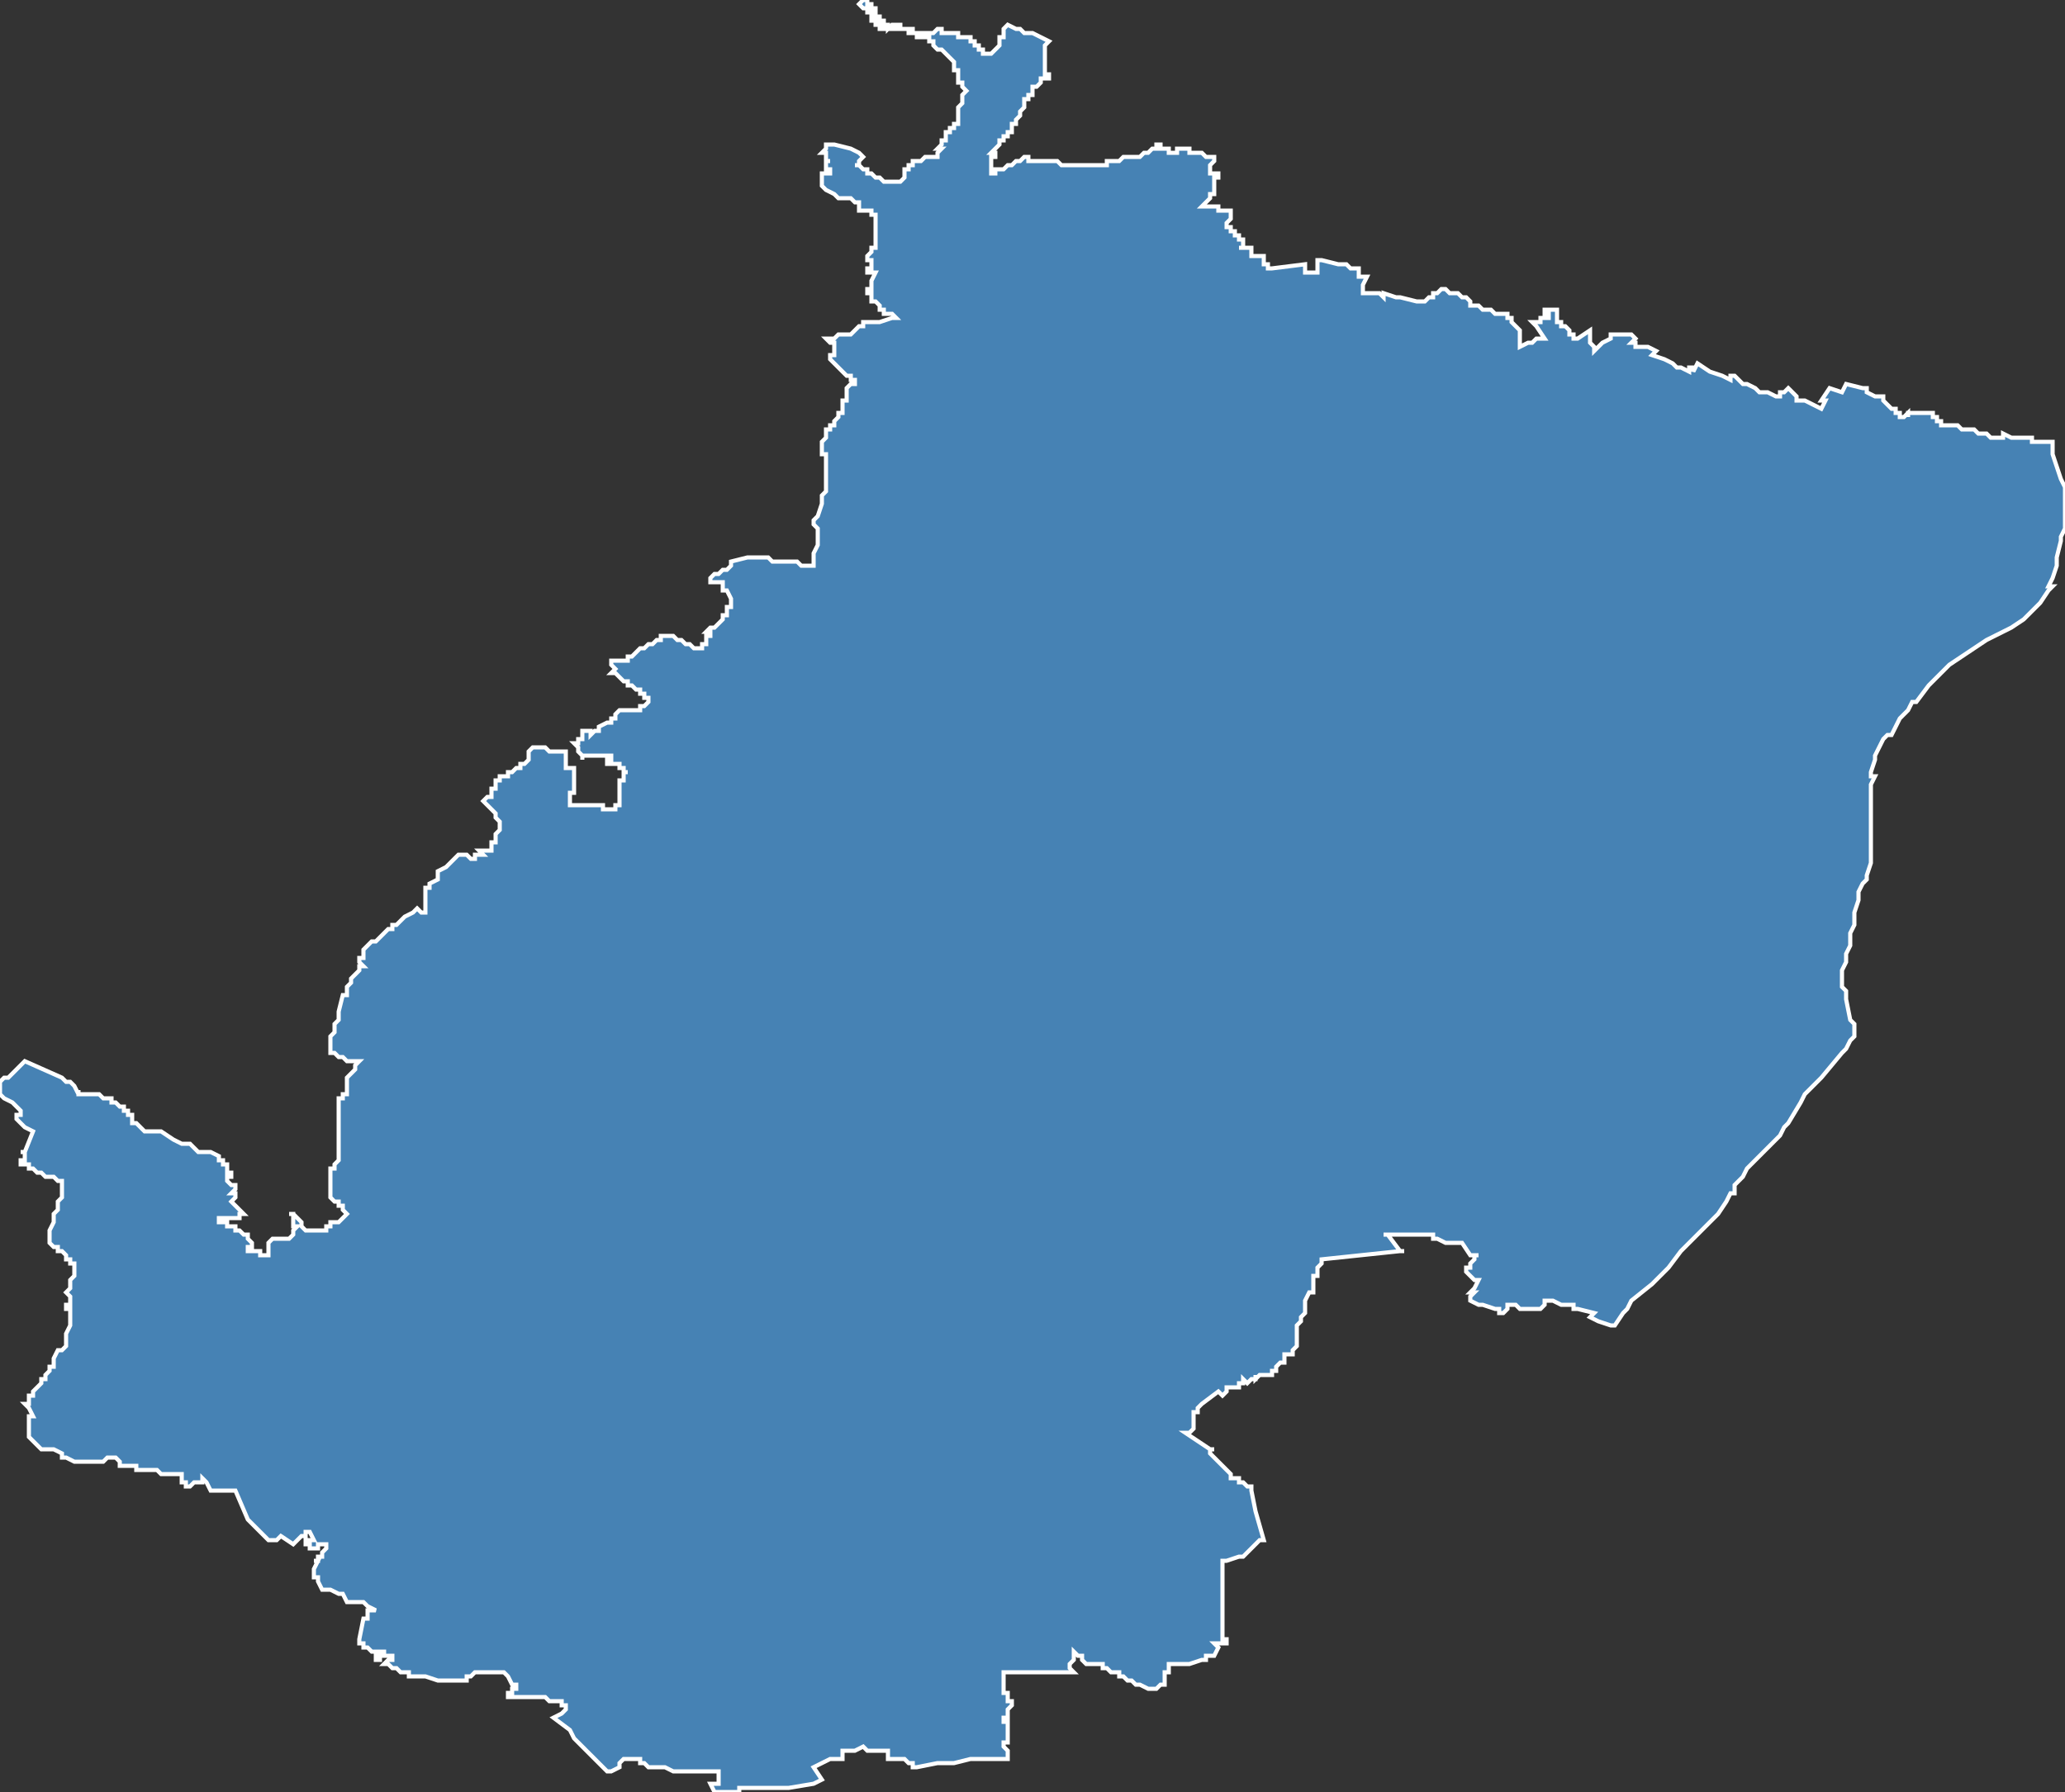 <?xml version="1.0" encoding="utf-8"?>
<svg version="1.1" id="svgmap" xmlns="http://www.w3.org/2000/svg" xmlns:xlink="http://www.w3.org/1999/xlink" x="0px" y="0px" width="100%" height="100%" viewBox="0 0 500 434">
<rect x="0" y="0" width="500" height="434" fill="#333333" stroke="none"/>
<polygon points="209,0 209,0 210,0 210,0 210,0 210,0 210,0 210,1 210,1 210,1 210,1 210,1 211,1 211,1 211,1 211,1 211,1 211,1 211,1 211,1 211,2 212,2 212,2 212,3 212,3 212,4 213,4 213,4 213,4 213,4 213,4 213,4 213,5 213,5 214,5 214,5 214,5 214,6 214,6 214,6 214,6 215,6 215,6 215,6 215,7 216,6 216,6 216,6 216,6 217,6 217,6 217,6 217,6 218,6 218,6 218,6 218,7 219,7 219,7 219,7 219,7 220,7 220,7 220,7 220,7 221,7 221,7 221,8 222,8 222,8 222,8 223,8 223,8 224,8 224,8 224,8 224,8 225,8 225,8 225,8 225,8 225,8 226,8 226,8 226,8 226,8 226,8 227,7 227,7 227,7 227,7 227,7 227,7 227,7 227,7 228,7 228,7 228,7 228,7 228,8 229,8 229,8 229,8 229,8 229,8 230,8 230,8 230,8 231,8 231,8 231,8 232,8 232,9 233,9 233,9 233,9 233,9 233,9 234,9 234,9 234,9 234,9 234,9 235,9 235,10 235,10 236,10 236,11 236,11 237,11 237,12 237,12 238,12 238,12 238,13 239,13 239,13 239,13 239,13 240,13 240,13 240,13 240,13 241,12 241,12 242,11 242,11 242,10 242,10 242,10 242,9 243,9 243,9 243,9 243,8 243,8 243,8 243,8 243,8 243,7 244,6 246,7 247,7 247,7 248,8 250,8 252,9 252,9 254,10 254,10 253,11 253,12 253,12 253,12 253,12 253,12 253,13 253,13 253,14 253,14 253,14 253,15 253,16 253,17 253,17 253,17 253,18 254,18 254,19 254,19 254,19 254,19 254,19 254,19 254,19 254,19 254,19 253,19 253,19 253,19 252,19 252,19 252,20 252,20 251,21 250,21 250,22 250,23 249,23 249,24 249,24 248,24 248,25 248,26 248,26 247,27 247,27 247,27 247,28 247,28 246,29 246,29 246,29 246,29 246,30 246,30 245,30 245,31 245,31 245,31 245,31 245,31 245,32 245,32 244,32 244,32 244,32 244,33 244,33 244,33 243,33 243,34 243,34 242,34 242,35 242,35 242,35 242,35 241,36 241,36 241,36 240,37 240,37 240,37 240,37 240,37 241,37 241,37 241,38 241,38 241,38 241,38 241,38 241,38 241,38 240,38 240,38 240,38 240,39 240,39 240,39 240,39 240,40 240,40 240,41 240,41 241,41 241,41 241,41 241,41 240,41 240,41 240,42 241,42 241,42 241,41 241,41 242,41 242,41 243,41 243,41 244,40 244,40 244,40 244,40 244,40 245,40 245,40 245,40 246,39 246,39 246,39 247,39 247,39 248,38 248,38 248,38 249,38 249,38 249,39 250,39 250,39 251,39 251,39 251,39 252,39 252,39 252,39 253,39 254,39 254,39 255,39 255,39 256,39 257,40 257,40 257,40 258,40 258,40 258,40 259,40 259,40 259,40 259,40 260,40 261,40 261,40 262,40 262,40 263,40 264,40 265,40 265,40 266,40 266,40 267,40 267,40 267,40 267,40 268,40 268,40 268,39 269,39 269,39 270,39 270,39 271,39 271,39 272,38 273,38 274,38 275,38 276,38 276,38 276,38 277,37 277,37 277,37 278,37 278,37 278,37 279,36 279,36 279,36 279,36 280,36 280,36 280,35 280,35 280,35 281,35 281,36 282,36 282,36 282,36 282,36 282,36 283,36 283,36 283,36 283,37 284,37 284,37 284,37 284,37 284,37 284,37 285,37 285,36 285,36 285,36 285,36 285,36 286,36 286,36 286,36 286,36 287,36 287,36 287,36 287,36 288,36 288,37 288,37 288,37 288,37 288,37 289,37 289,37 290,37 290,37 291,37 291,37 291,37 292,38 292,38 293,38 293,38 293,38 294,38 294,38 294,39 294,39 294,39 293,40 293,40 293,40 293,40 293,41 293,41 293,41 293,41 293,41 293,41 293,41 293,42 293,42 293,42 293,42 293,42 294,42 294,42 294,42 294,42 294,42 294,42 295,42 295,42 295,42 295,42 295,43 295,43 294,43 294,43 294,43 294,44 294,44 294,44 294,44 294,45 294,45 294,45 294,46 294,46 294,47 294,47 293,47 293,47 293,48 293,48 292,49 291,50 291,50 291,50 292,50 292,50 292,50 292,50 292,50 293,50 293,50 293,50 293,50 294,50 294,50 294,50 294,50 294,50 294,50 295,50 295,50 295,50 295,51 295,51 296,51 296,51 297,51 297,51 298,51 298,52 298,52 298,52 298,52 298,52 298,52 298,52 298,53 298,53 298,53 298,53 297,54 297,54 297,54 297,54 297,54 297,54 297,55 298,55 298,55 298,55 298,55 298,55 298,55 298,55 298,56 299,56 299,56 299,56 299,56 299,56 299,57 299,57 299,57 299,57 300,57 300,58 300,58 300,58 300,58 301,58 301,58 301,58 301,58 301,58 301,58 301,58 301,59 301,59 301,59 301,59 301,59 301,59 301,59 301,60 301,60 301,60 300,60 301,60 301,60 301,60 302,60 302,60 302,60 302,60 303,60 303,60 303,61 303,62 303,62 306,62 306,62 306,62 306,62 306,62 306,63 306,63 306,63 306,63 306,63 306,63 306,63 306,63 306,64 307,64 307,65 307,65 307,65 307,65 307,65 308,65 316,64 316,64 316,65 316,66 316,66 316,66 318,66 319,66 319,66 319,65 319,65 319,65 319,65 319,63 319,63 320,63 320,63 324,64 324,64 324,64 325,64 326,64 327,65 329,65 329,66 329,66 329,66 329,66 329,66 329,66 329,66 329,67 329,67 331,67 330,69 330,70 330,71 330,71 332,71 333,71 334,71 334,71 335,72 335,72 335,71 335,71 338,72 338,72 338,72 339,72 343,73 344,73 344,73 344,73 344,73 345,73 345,73 345,73 345,73 346,72 346,72 346,72 346,72 347,72 347,72 347,71 348,71 348,71 348,71 349,70 349,70 349,70 350,70 350,70 351,71 351,71 351,71 352,71 352,71 353,71 353,71 353,71 354,72 354,72 355,72 356,73 356,73 356,73 356,73 356,74 356,74 358,74 359,75 359,75 360,75 361,75 361,75 362,76 363,76 364,76 364,76 365,76 365,77 366,77 366,78 367,79 367,79 367,79 367,79 367,79 368,80 368,81 368,81 368,82 368,83 368,83 368,84 368,84 370,83 371,83 371,83 371,83 372,82 372,82 373,82 374,82 374,82 374,82 372,79 371,78 371,78 373,78 373,77 374,77 375,77 375,77 375,77 375,76 374,76 374,76 374,75 374,75 374,75 375,75 376,75 376,75 376,75 376,75 377,75 377,75 377,75 377,75 377,75 377,75 377,76 377,76 377,76 377,77 377,77 377,77 377,78 377,78 377,78 378,78 378,79 378,79 379,79 380,80 380,80 380,80 380,80 380,81 380,81 381,81 381,82 382,82 382,82 382,82 385,80 385,80 385,80 385,80 385,80 385,81 385,82 385,82 385,82 385,83 385,83 386,84 386,85 386,85 387,84 387,84 388,83 388,83 390,82 390,82 390,82 390,81 391,81 391,81 391,81 391,81 392,81 392,81 393,81 393,81 393,81 394,81 395,81 396,82 396,82 396,82 396,82 395,83 395,83 396,83 396,84 398,84 399,84 399,84 401,85 401,85 401,85 401,85 401,85 400,86 400,86 403,87 403,87 405,88 406,89 407,89 409,90 409,90 409,90 409,89 410,89 410,90 410,90 411,88 414,90 414,90 414,90 414,90 417,91 417,91 417,91 419,92 419,92 419,92 419,91 420,91 422,93 423,93 423,93 425,94 425,94 425,94 426,95 428,95 430,96 430,96 431,96 431,96 431,96 431,95 431,95 432,95 433,94 433,94 434,95 434,95 434,95 435,96 435,96 435,97 436,97 436,97 437,97 441,99 441,99 442,97 442,97 441,97 441,97 443,94 443,94 443,94 443,94 443,94 446,95 446,95 446,95 447,93 447,93 451,94 451,94 452,94 452,94 452,94 452,95 454,96 454,96 454,96 454,96 455,96 455,96 456,96 456,96 456,97 457,98 457,98 457,98 458,99 458,99 459,99 459,100 459,100 459,100 459,100 459,100 460,100 460,100 460,100 460,100 460,100 460,100 460,101 460,101 460,101 460,101 461,101 461,101 461,101 461,101 462,100 462,101 462,101 462,100 463,100 463,100 463,100 463,100 463,100 463,100 464,100 464,100 464,100 465,100 465,100 465,100 465,100 466,100 466,100 466,100 466,100 466,100 467,100 467,100 467,100 467,100 467,100 467,100 468,100 468,101 468,101 469,101 469,101 469,102 469,102 470,102 470,102 470,102 470,103 470,103 471,103 471,103 471,103 471,103 471,103 472,103 472,103 472,103 472,103 472,103 473,103 473,103 473,103 473,103 473,103 474,103 474,103 475,104 475,104 475,104 475,104 475,104 476,104 476,104 476,104 476,104 477,104 477,104 477,104 477,104 478,104 478,104 479,105 479,105 480,105 481,105 481,105 481,105 482,106 483,106 484,106 484,106 484,106 484,106 485,106 485,106 485,105 485,105 485,105 487,106 488,106 489,106 489,106 489,106 489,106 489,106 492,106 492,106 492,106 492,106 492,107 493,107 493,107 496,107 497,107 497,109 497,110 498,113 499,116 500,118 500,118 500,120 500,123 500,128 499,130 499,130 499,131 498,135 498,137 498,137 497,140 496,142 496,142 497,142 496,143 494,146 492,148 490,150 487,152 481,155 475,159 472,161 469,164 467,166 464,170 463,170 462,172 460,174 458,178 457,178 457,178 456,179 455,181 454,183 454,184 453,187 453,188 454,188 453,190 453,194 453,197 453,198 453,202 453,203 453,204 453,205 453,209 452,212 452,213 451,214 450,216 450,218 449,221 449,224 448,226 448,227 448,229 447,231 447,233 446,235 446,237 446,239 447,240 447,241 447,242 448,247 449,248 449,249 449,249 449,250 449,251 449,251 448,252 448,252 447,254 446,255 446,255 441,261 438,264 437,265 436,267 433,272 432,273 431,275 430,276 427,279 423,283 422,285 421,286 420,287 420,288 420,289 419,289 418,291 416,294 416,294 414,296 414,296 411,299 408,302 407,303 404,307 400,311 395,315 394,317 393,318 391,321 390,321 390,321 387,320 385,319 385,319 385,319 386,318 386,318 386,318 386,318 386,318 382,317 381,317 381,317 381,317 381,316 381,316 381,316 379,316 379,316 378,316 378,316 378,316 376,315 375,315 375,315 375,315 374,315 374,316 373,317 373,317 373,317 372,317 371,317 371,317 370,317 369,317 369,317 368,317 367,316 365,316 365,316 365,317 364,318 364,318 364,318 363,318 363,318 363,317 362,317 362,317 359,316 358,316 356,315 356,315 356,315 356,314 357,313 356,313 357,312 357,312 357,312 358,310 357,310 357,310 356,309 355,308 355,308 355,308 355,308 355,308 355,307 355,307 356,307 356,307 356,306 357,305 357,305 357,304 358,304 356,304 356,304 356,304 354,301 354,301 354,301 352,301 350,301 348,300 347,300 347,300 347,299 347,299 347,299 344,299 344,299 341,299 336,299 336,299 335,299 336,299 339,303 340,303 339,303 320,305 320,305 320,306 320,306 320,306 320,306 319,307 319,307 319,308 319,308 319,308 319,309 318,309 318,310 318,310 318,311 318,312 318,313 318,313 318,313 318,313 317,313 317,313 316,315 316,316 316,316 316,317 316,317 316,318 316,318 315,319 315,320 315,320 314,321 314,321 314,322 314,322 314,322 314,323 314,323 314,324 314,324 314,324 314,325 314,325 314,326 314,326 313,327 313,327 313,328 313,328 313,328 312,328 312,328 311,328 311,329 311,329 311,329 311,330 310,330 310,330 309,331 309,331 309,331 309,332 308,332 308,332 308,332 308,333 307,333 307,333 307,333 307,333 306,333 306,333 305,333 305,333 305,333 304,334 304,333 304,334 303,334 302,335 301,334 301,335 301,335 300,335 300,335 300,335 300,336 299,336 299,336 299,336 299,336 298,336 298,336 298,336 297,336 297,337 297,337 297,337 297,337 296,338 296,338 295,337 295,337 291,340 290,341 290,342 289,342 289,342 289,343 289,343 289,343 289,344 289,345 289,345 289,346 289,346 288,347 287,347 287,347 290,349 293,351 294,351 294,351 293,351 293,351 293,351 293,352 293,352 293,352 294,353 294,353 295,354 295,354 296,355 297,356 297,356 297,356 297,356 297,356 298,357 298,358 298,358 299,358 300,358 300,359 301,359 301,359 302,360 302,360 302,360 303,360 303,360 303,360 303,361 304,366 306,373 306,373 305,373 301,377 301,377 300,377 300,377 300,377 297,378 296,378 296,378 296,378 296,379 296,381 296,382 296,382 296,384 296,384 296,389 296,389 296,394 296,394 296,394 296,395 296,396 296,396 296,397 297,397 297,398 297,398 297,398 295,398 294,398 294,398 295,399 295,399 294,401 293,401 292,401 292,401 292,402 292,402 292,402 291,402 291,402 291,402 288,403 288,403 287,403 287,403 287,403 287,403 287,403 287,403 283,403 283,403 283,403 283,403 283,404 283,405 282,405 282,406 282,406 282,407 282,407 282,407 282,407 282,408 281,408 281,408 281,408 280,409 279,409 279,409 279,409 278,409 276,408 275,408 274,407 274,407 273,407 272,406 272,406 271,406 271,405 271,405 270,405 269,405 268,404 267,404 267,403 266,403 266,403 266,403 265,403 264,403 263,403 263,403 263,403 262,402 262,401 261,401 260,400 260,400 260,400 260,400 260,400 260,402 259,403 259,404 260,405 260,405 259,405 259,405 259,405 259,405 254,405 254,405 253,405 248,405 247,405 246,405 245,405 244,405 243,405 243,405 243,407 243,408 243,408 243,409 243,409 243,409 243,409 243,410 243,410 243,410 244,410 244,412 245,412 245,413 244,414 244,414 244,414 244,415 244,416 244,416 243,416 243,417 243,417 244,417 244,417 244,418 244,418 244,418 244,418 244,418 244,418 244,419 244,419 244,419 244,420 244,420 244,421 244,422 244,422 244,422 244,422 243,422 243,423 243,423 243,423 243,423 244,424 244,425 244,426 241,426 240,426 237,426 235,426 231,427 230,427 228,427 227,427 222,428 221,428 221,428 221,427 220,427 220,427 220,427 219,426 219,426 219,426 218,426 218,426 218,426 217,426 217,426 215,426 215,426 215,426 215,426 215,426 215,425 215,425 215,425 215,424 215,424 215,424 211,424 210,424 210,424 209,423 207,424 207,424 207,424 206,424 206,424 206,424 206,424 206,424 205,424 205,424 204,424 204,425 204,426 203,426 202,426 202,426 202,426 201,426 197,428 199,431 197,432 191,433 190,433 190,433 190,433 189,433 189,433 188,433 188,433 187,433 187,433 186,433 186,433 186,433 185,433 184,433 184,433 182,433 182,433 181,433 181,433 180,433 180,433 180,433 179,433 179,434 179,434 179,434 179,434 179,434 178,434 178,434 178,434 178,434 177,434 177,434 177,434 176,434 176,434 175,434 173,434 172,432 174,432 174,431 174,431 174,430 174,430 174,429 174,429 174,429 173,429 173,429 172,429 170,429 169,429 168,429 167,429 165,429 164,429 164,429 163,429 161,428 160,428 160,428 159,428 158,428 158,428 157,428 156,427 155,427 155,426 154,426 154,426 154,426 154,426 153,426 152,426 151,426 151,426 150,427 150,428 148,429 148,429 147,429 147,429 143,425 143,425 142,424 142,424 142,424 141,423 140,422 139,421 138,419 134,416 134,416 136,415 137,414 137,414 137,414 137,413 137,413 137,413 136,413 136,413 136,413 136,412 135,412 135,412 134,412 134,412 133,412 132,411 132,411 131,411 131,411 131,411 131,411 131,411 130,411 130,411 130,411 128,411 126,411 125,411 123,411 123,410 124,410 124,410 124,409 124,409 124,409 124,409 124,409 125,409 125,409 125,408 125,408 125,408 125,408 125,408 124,408 123,406 122,405 119,405 115,405 114,406 114,406 114,406 114,406 114,406 114,406 113,406 113,406 113,407 113,407 113,407 112,407 112,407 111,407 111,407 109,407 109,407 109,407 109,407 109,407 109,407 108,407 107,407 106,407 106,407 106,407 103,406 102,406 102,406 102,406 102,406 102,406 100,406 99,406 99,406 99,405 98,405 98,405 98,405 98,405 98,405 97,405 97,405 97,405 96,404 96,404 95,404 94,403 93,403 93,403 93,403 94,402 94,402 95,402 95,402 95,402 95,401 94,401 94,401 94,401 93,401 93,401 93,401 93,401 93,400 93,400 93,400 92,400 92,400 92,400 92,401 92,401 92,401 92,401 92,401 92,402 91,402 91,402 91,402 91,401 91,401 91,400 90,400 90,400 89,399 89,399 88,399 88,398 88,398 87,398 87,398 87,398 87,398 87,397 88,392 89,392 89,391 89,390 90,390 91,390 91,390 91,390 91,390 91,390 91,390 91,390 89,389 89,389 89,389 89,389 89,389 88,388 88,388 87,388 86,388 86,388 86,388 86,388 86,388 85,388 85,388 84,388 84,388 83,386 83,386 83,386 82,386 82,386 82,386 82,386 82,386 80,385 79,385 78,385 78,385 77,383 77,382 76,382 76,382 76,382 76,381 76,381 76,381 76,381 76,380 76,380 77,378 77,378 76,378 76,378 76,378 77,378 77,377 77,377 77,377 77,377 77,377 78,377 78,376 78,376 79,375 79,375 79,375 79,375 79,375 79,374 78,374 77,374 77,374 77,374 77,375 75,375 75,374 74,374 74,374 74,373 76,373 75,371 74,371 74,372 73,372 73,372 72,373 72,373 72,373 71,374 71,374 68,372 67,373 67,373 65,373 65,373 65,373 60,368 57,361 56,361 54,361 53,361 52,361 52,361 51,361 51,361 51,361 51,361 50,359 50,359 50,359 49,358 49,359 49,359 48,359 47,359 47,359 46,360 46,360 46,360 45,360 45,360 45,359 45,359 44,359 44,359 44,359 44,358 44,358 44,358 44,358 44,357 43,357 43,357 42,357 42,357 39,357 38,356 37,356 37,356 36,356 35,356 35,356 33,356 33,356 33,356 33,355 32,355 32,355 29,355 29,354 29,354 28,353 28,353 28,353 27,353 27,353 26,353 26,353 25,354 25,354 25,354 24,354 24,354 23,354 23,354 22,354 21,354 21,354 20,354 20,354 18,354 16,353 15,353 15,352 13,351 12,351 12,351 12,351 11,351 11,351 10,351 10,351 10,351 9,350 9,350 8,349 8,349 8,349 8,349 7,348 7,348 7,347 7,347 7,347 7,346 7,345 7,345 7,345 7,345 7,344 7,344 7,344 7,344 7,344 7,343 8,343 8,343 7,341 7,341 6,340 6,340 7,340 7,339 7,339 7,339 7,338 7,338 8,338 8,337 8,337 8,337 9,336 10,335 10,335 10,335 10,335 10,335 10,334 11,334 11,334 11,334 11,333 12,332 12,332 12,331 12,331 13,331 13,331 13,331 13,330 13,330 13,329 13,329 14,327 15,327 16,326 16,326 16,326 16,325 16,324 16,324 16,323 16,323 16,323 17,321 17,321 17,320 17,320 17,319 17,319 17,318 17,318 17,318 17,317 16,317 16,317 16,316 16,316 17,316 17,315 17,315 17,314 17,314 17,314 17,314 16,313 16,313 17,312 17,311 17,311 17,311 17,311 17,310 18,309 18,309 18,309 18,309 18,308 18,307 18,307 18,307 18,307 18,306 17,306 17,305 17,305 16,305 16,304 15,303 15,303 14,303 14,302 13,302 12,301 12,301 12,300 12,299 12,299 12,298 12,298 13,296 13,295 13,295 13,294 13,294 13,294 14,293 14,293 14,292 14,292 14,292 14,292 14,291 14,291 15,290 15,290 15,289 15,288 15,288 15,287 15,287 15,287 15,287 15,287 15,286 15,286 15,286 14,286 13,285 12,285 12,285 12,285 11,285 11,285 11,285 10,284 10,284 9,284 9,284 9,284 8,283 8,283 8,283 8,283 7,283 7,282 6,282 6,282 5,282 5,282 5,281 5,281 6,281 6,281 6,280 6,280 6,280 6,280 6,280 6,279 6,279 5,279 6,279 8,274 6,273 4,271 4,271 4,270 4,270 5,270 5,270 5,269 3,267 1,266 0,265 0,264 0,263 0,262 0,262 0,262 1,261 2,261 2,261 6,257 15,261 15,261 15,261 15,261 16,262 16,262 16,262 17,262 17,262 18,263 18,263 18,263 18,263 18,263 18,263 19,265 19,265 19,264 19,265 20,265 24,265 24,265 25,266 25,266 26,266 26,266 26,266 27,266 27,267 27,267 28,267 28,267 28,267 28,267 29,268 30,268 30,269 31,269 31,269 31,270 31,270 32,270 32,270 32,271 32,272 32,272 32,272 33,272 33,272 33,272 33,272 34,273 34,273 34,273 34,273 34,273 35,274 35,274 35,274 35,274 35,274 35,274 36,274 36,274 37,274 37,274 37,274 37,274 37,274 38,274 39,274 42,276 44,277 45,277 46,277 47,278 47,278 48,279 49,279 50,279 50,279 51,279 51,279 51,279 51,279 51,279 53,280 53,280 53,280 53,281 53,281 54,281 54,281 54,281 54,282 55,282 55,283 55,283 55,284 55,284 55,284 55,284 55,284 55,284 56,284 56,284 56,285 55,285 55,286 55,286 55,286 56,287 56,287 56,287 56,287 56,287 56,287 56,287 57,287 57,287 57,288 57,288 56,289 56,289 57,289 57,290 57,290 57,290 57,290 57,290 57,290 56,291 56,291 56,291 56,291 56,291 56,291 57,292 57,292 57,292 57,292 57,292 58,293 59,294 59,294 58,294 58,295 57,295 56,295 55,295 55,295 55,295 54,295 54,295 53,295 53,295 53,296 53,296 53,296 53,296 54,296 55,296 55,296 55,297 56,297 56,297 57,297 57,298 57,298 57,298 58,298 58,298 58,298 58,298 58,298 59,299 60,299 60,300 60,300 61,301 61,301 61,301 61,301 61,302 60,302 60,303 60,303 61,303 61,303 61,303 61,303 61,303 62,303 63,303 63,304 63,304 64,304 64,304 65,304 65,304 65,303 65,303 65,301 65,301 65,301 65,301 66,300 67,300 67,300 67,300 67,300 68,300 68,300 68,300 68,300 68,300 68,300 68,300 68,300 69,300 69,300 70,300 70,300 71,299 71,299 71,299 71,299 71,298 72,297 72,297 72,297 71,297 71,296 71,296 71,296 71,296 71,294 70,294 70,294 71,294 71,294 71,294 71,294 71,294 72,295 73,296 73,297 73,297 74,298 74,298 74,298 75,298 75,298 76,298 76,298 76,298 78,298 79,298 79,298 79,298 79,298 79,298 79,297 80,297 80,297 80,296 81,296 82,296 82,296 83,295 83,295 84,294 84,294 84,294 84,294 83,293 83,293 83,292 82,292 82,291 82,291 81,291 81,291 81,291 80,290 80,289 80,289 80,289 80,287 80,287 80,287 80,286 80,286 80,285 80,284 80,284 80,283 81,283 81,282 81,282 81,282 81,282 81,282 82,281 82,280 82,279 82,279 82,277 82,277 82,274 82,274 82,273 82,272 82,270 82,270 82,268 82,267 82,266 82,266 83,266 83,265 84,265 84,264 84,263 84,261 84,261 85,260 85,260 85,260 85,260 86,259 86,258 87,257 87,257 87,257 86,257 86,257 85,257 85,257 84,257 84,257 84,257 83,256 82,256 82,256 81,255 80,255 80,255 80,255 80,255 80,254 80,251 80,251 81,250 81,249 81,248 82,247 82,245 82,245 83,241 84,241 84,240 84,239 84,239 85,238 85,237 85,237 86,236 87,235 87,234 88,234 88,234 87,233 87,232 88,232 88,231 88,231 88,231 88,230 89,229 90,228 91,228 91,228 93,226 93,226 93,226 93,226 93,226 94,225 94,225 94,225 95,225 95,224 96,224 97,223 98,222 100,221 100,221 101,220 101,220 101,220 102,221 102,221 103,221 103,221 103,221 103,221 103,221 103,217 103,216 103,215 103,215 104,215 104,214 104,214 106,213 106,213 106,212 106,211 108,210 109,209 110,208 111,207 112,207 113,207 114,208 114,208 115,208 115,207 117,207 116,206 117,206 119,206 119,206 119,205 119,205 119,204 120,204 120,203 120,203 120,202 121,201 121,200 121,200 121,200 121,199 120,198 120,197 119,196 119,196 118,195 118,195 117,194 117,194 117,194 118,193 118,193 118,193 119,193 119,192 119,192 119,192 119,192 119,192 119,191 119,191 120,191 120,191 120,191 120,191 120,190 120,190 120,190 120,190 120,190 120,189 120,189 121,189 121,189 121,189 121,189 121,189 121,188 122,188 122,188 123,188 123,188 123,188 123,187 124,187 124,187 124,187 124,187 125,186 125,186 125,186 125,186 126,186 126,185 127,185 127,185 127,185 127,185 127,185 128,184 128,184 128,184 128,184 128,184 128,184 128,183 128,183 128,183 128,183 128,182 128,182 129,181 129,181 130,181 130,181 130,181 131,181 131,181 131,181 132,181 132,181 133,182 134,182 134,182 135,182 135,182 136,182 136,182 137,182 137,182 137,183 137,184 137,184 137,185 137,185 137,185 137,186 137,186 137,186 138,186 138,186 138,186 138,186 138,186 139,186 139,186 139,187 139,187 139,187 139,187 139,188 139,188 139,188 139,188 139,188 139,189 139,189 139,189 139,190 139,190 139,190 139,190 139,191 139,191 139,191 139,191 139,192 139,192 139,192 139,192 139,192 138,192 138,192 138,192 138,193 138,193 138,193 138,193 138,193 138,193 138,194 138,194 138,194 138,194 138,194 138,194 138,194 138,194 138,194 138,194 138,195 138,195 138,195 138,195 139,195 139,195 139,195 140,195 140,195 140,195 141,195 141,195 141,195 142,195 142,195 142,195 142,195 143,195 143,195 143,195 143,195 144,195 144,195 145,195 145,195 145,195 145,195 146,195 146,195 146,195 146,196 147,196 147,196 147,196 148,196 148,196 148,196 149,196 149,196 149,196 149,196 149,195 150,195 150,195 150,195 150,195 150,195 150,195 150,195 150,195 150,194 150,194 150,194 150,194 150,194 150,194 150,194 150,194 150,194 150,193 150,193 150,193 150,193 150,193 150,193 150,192 150,192 150,192 150,192 150,192 150,192 150,192 150,191 150,191 150,191 150,191 150,190 150,190 150,190 150,189 151,189 151,189 151,189 151,189 151,188 151,188 151,188 151,188 151,187 151,187 152,187 152,187 151,187 151,187 151,186 151,186 151,186 151,186 150,186 150,186 150,185 150,185 150,185 149,185 149,185 149,185 148,185 147,185 147,184 147,184 148,184 148,183 148,183 147,183 146,183 146,183 145,183 145,183 144,183 143,183 143,183 143,183 143,183 143,183 143,183 142,183 142,183 142,183 141,183 141,184 141,184 141,184 141,183 141,183 140,182 140,182 140,182 140,182 140,182 140,182 140,181 140,181 140,181 139,180 140,180 140,180 140,180 140,180 140,180 140,180 140,179 140,179 140,179 140,179 141,179 141,179 141,179 141,179 141,178 141,178 141,178 141,178 141,178 141,178 141,178 141,178 141,177 141,177 141,177 142,177 142,177 142,177 143,177 143,177 143,178 143,178 144,177 144,177 145,177 145,177 145,176 145,176 147,175 147,175 147,175 147,175 147,175 148,175 148,175 148,174 149,174 149,174 149,174 149,173 149,173 149,173 149,173 149,173 150,172 150,172 150,172 150,172 151,172 151,172 152,172 152,172 152,172 153,172 154,172 154,172 154,172 154,172 155,172 155,172 155,171 155,171 155,171 155,171 156,171 156,171 157,170 157,170 157,170 157,170 157,170 157,169 156,169 156,168 155,168 155,168 155,167 154,167 154,167 154,167 153,166 153,166 153,166 152,166 152,165 151,165 151,165 150,164 150,164 150,164 149,163 149,163 149,163 149,163 148,163 149,162 149,162 148,161 148,161 148,161 148,161 148,161 148,160 148,160 148,160 149,160 149,160 149,160 149,160 149,160 150,160 150,160 150,160 150,160 151,160 152,160 152,159 152,159 153,159 153,159 154,158 154,158 154,158 154,158 155,157 156,157 156,157 157,156 157,156 158,156 158,156 158,156 158,156 159,155 159,155 159,155 159,155 160,155 160,155 160,154 161,154 161,154 162,154 162,154 162,154 163,154 163,154 164,155 164,155 165,155 166,156 166,156 167,156 168,157 168,157 168,157 168,157 169,157 170,157 170,156 171,156 171,156 171,156 171,156 171,156 171,156 171,155 171,154 172,154 172,153 171,153 172,152 173,152 174,151 174,151 175,150 175,149 176,149 176,148 176,147 176,147 177,147 177,146 177,145 177,145 176,143 175,143 175,142 175,141 174,141 174,141 174,141 172,141 172,140 173,139 174,139 174,139 175,138 176,138 176,138 177,137 177,137 177,137 177,136 181,135 183,135 186,135 187,136 189,136 191,136 193,136 194,137 195,137 196,137 196,137 197,137 197,134 198,132 198,131 198,131 198,130 198,130 198,129 198,128 198,128 198,128 197,127 197,127 197,127 197,127 197,126 198,125 199,122 199,122 199,121 199,121 199,120 199,120 199,120 200,119 200,118 200,118 200,118 200,117 200,117 200,117 200,116 200,116 200,115 200,115 200,114 200,114 200,113 200,113 200,113 200,112 200,112 200,112 200,112 200,111 200,111 200,111 200,110 199,110 199,110 199,110 199,109 199,109 199,109 199,109 199,109 199,109 199,109 199,109 199,109 199,108 199,108 199,108 199,108 199,107 199,107 199,107 199,107 200,106 200,106 200,106 200,105 200,105 200,104 201,104 201,104 201,104 201,103 201,103 201,103 201,103 201,103 202,103 202,102 202,102 203,101 203,101 203,100 204,100 204,100 204,99 204,99 204,98 204,98 204,98 204,98 204,97 205,97 205,96 205,96 205,96 205,95 205,95 205,95 205,94 205,94 205,94 205,94 206,93 206,93 206,93 206,93 206,93 206,93 207,93 207,92 207,92 207,92 207,92 207,92 206,92 206,91 205,91 204,90 203,89 202,88 201,87 201,87 201,86 202,86 202,86 202,85 202,84 202,84 202,83 201,83 201,83 200,82 201,82 201,82 201,82 201,82 202,82 202,82 202,82 203,81 203,81 205,81 205,81 206,81 206,81 207,80 207,80 207,80 207,80 208,79 208,79 209,79 209,78 211,78 211,78 213,78 216,77 217,77 217,77 217,77 217,77 216,76 216,76 216,76 216,76 215,76 215,76 215,76 214,76 214,75 213,75 213,75 213,75 213,74 212,73 211,73 211,72 211,71 211,71 210,71 210,70 210,70 211,70 211,70 211,69 211,69 211,69 211,68 211,68 212,66 212,66 211,66 211,66 210,66 210,66 210,65 210,65 211,65 211,64 211,64 211,64 211,63 210,63 210,63 210,62 210,62 211,61 211,61 211,61 211,61 211,61 211,61 211,61 211,61 211,61 211,60 211,60 211,60 212,60 212,60 212,59 212,59 212,59 212,59 212,59 212,59 212,58 212,58 212,56 212,56 212,56 212,55 212,55 212,55 212,55 212,54 212,54 212,54 212,54 212,53 212,52 211,52 211,52 211,51 210,51 209,51 209,51 208,51 208,51 208,51 208,51 208,50 208,50 208,50 208,49 208,49 207,49 206,48 205,48 203,48 202,47 200,46 199,45 199,45 199,45 199,44 199,44 199,43 199,43 199,42 199,42 199,42 201,42 201,42 201,42 201,41 201,41 201,41 201,41 201,41 200,41 200,41 200,41 200,40 200,40 200,40 200,40 200,40 200,40 200,39 201,39 201,39 201,39 200,39 200,39 200,38 200,38 200,38 200,38 200,38 200,37 200,37 200,37 200,37 199,37 199,37 200,36 200,36 200,36 200,36 200,36 200,35 200,35 200,35 200,35 200,35 200,35 202,35 202,35 202,35 206,36 208,37 209,38 208,39 208,40 207,40 207,40 208,40 209,41 209,41 210,41 210,41 210,42 210,42 211,42 211,42 212,43 212,43 213,43 213,43 214,44 214,44 214,44 214,44 215,44 215,44 216,44 216,44 216,44 216,44 216,44 217,44 218,44 218,44 219,43 219,42 219,42 219,41 220,41 220,40 221,40 221,40 221,39 222,39 222,39 222,39 223,39 224,38 225,38 225,38 226,38 227,38 227,38 227,37 227,37 227,37 227,37 227,37 228,36 227,36 228,35 228,35 228,34 229,34 229,33 229,33 229,33 229,32 230,32 230,32 230,31 230,31 230,31 231,31 231,31 231,30 231,30 231,30 232,30 232,30 232,29 232,29 232,28 232,28 232,28 232,28 232,27 232,27 232,26 232,26 232,26 233,25 233,25 233,25 233,25 233,25 233,25 233,24 233,24 233,24 233,23 233,23 233,23 234,22 234,22 234,22 233,21 233,20 233,20 233,20 233,20 232,20 232,19 232,19 232,19 232,19 232,19 232,18 232,18 232,18 232,17 232,17 232,17 231,17 231,17 231,16 231,16 231,16 231,16 231,16 231,16 231,15 231,15 231,15 230,14 230,14 229,13 228,12 227,12 227,12 227,12 227,12 226,11 226,10 225,10 225,10 225,9 225,9 225,9 225,9 223,9 223,9 222,9 222,9 222,9 222,9 222,8 222,8 221,8 220,8 220,7 220,7 219,7 219,7 218,7 218,7 217,7 217,7 217,7 216,7 216,7 216,7 215,7 215,7 215,7 214,7 214,7 214,7 214,7 214,7 213,7 213,6 212,6 212,5 211,5 211,4 211,4 211,4 211,3 210,3 210,3 210,2 210,2 210,2 210,2 209,2 209,2 209,2 209,2 209,2 208,1 208,1 209,0 209,0 209,0" id="7119" class="canton" fill="steelblue" stroke-width="1" stroke="white" geotype="canton" geoname="Hurigny" code_insee="7119" code_departement="71" nom_departement="Saône-et-Loire" code_region="27" nom_region="Bourgogne-Franche-Comté"/></svg>